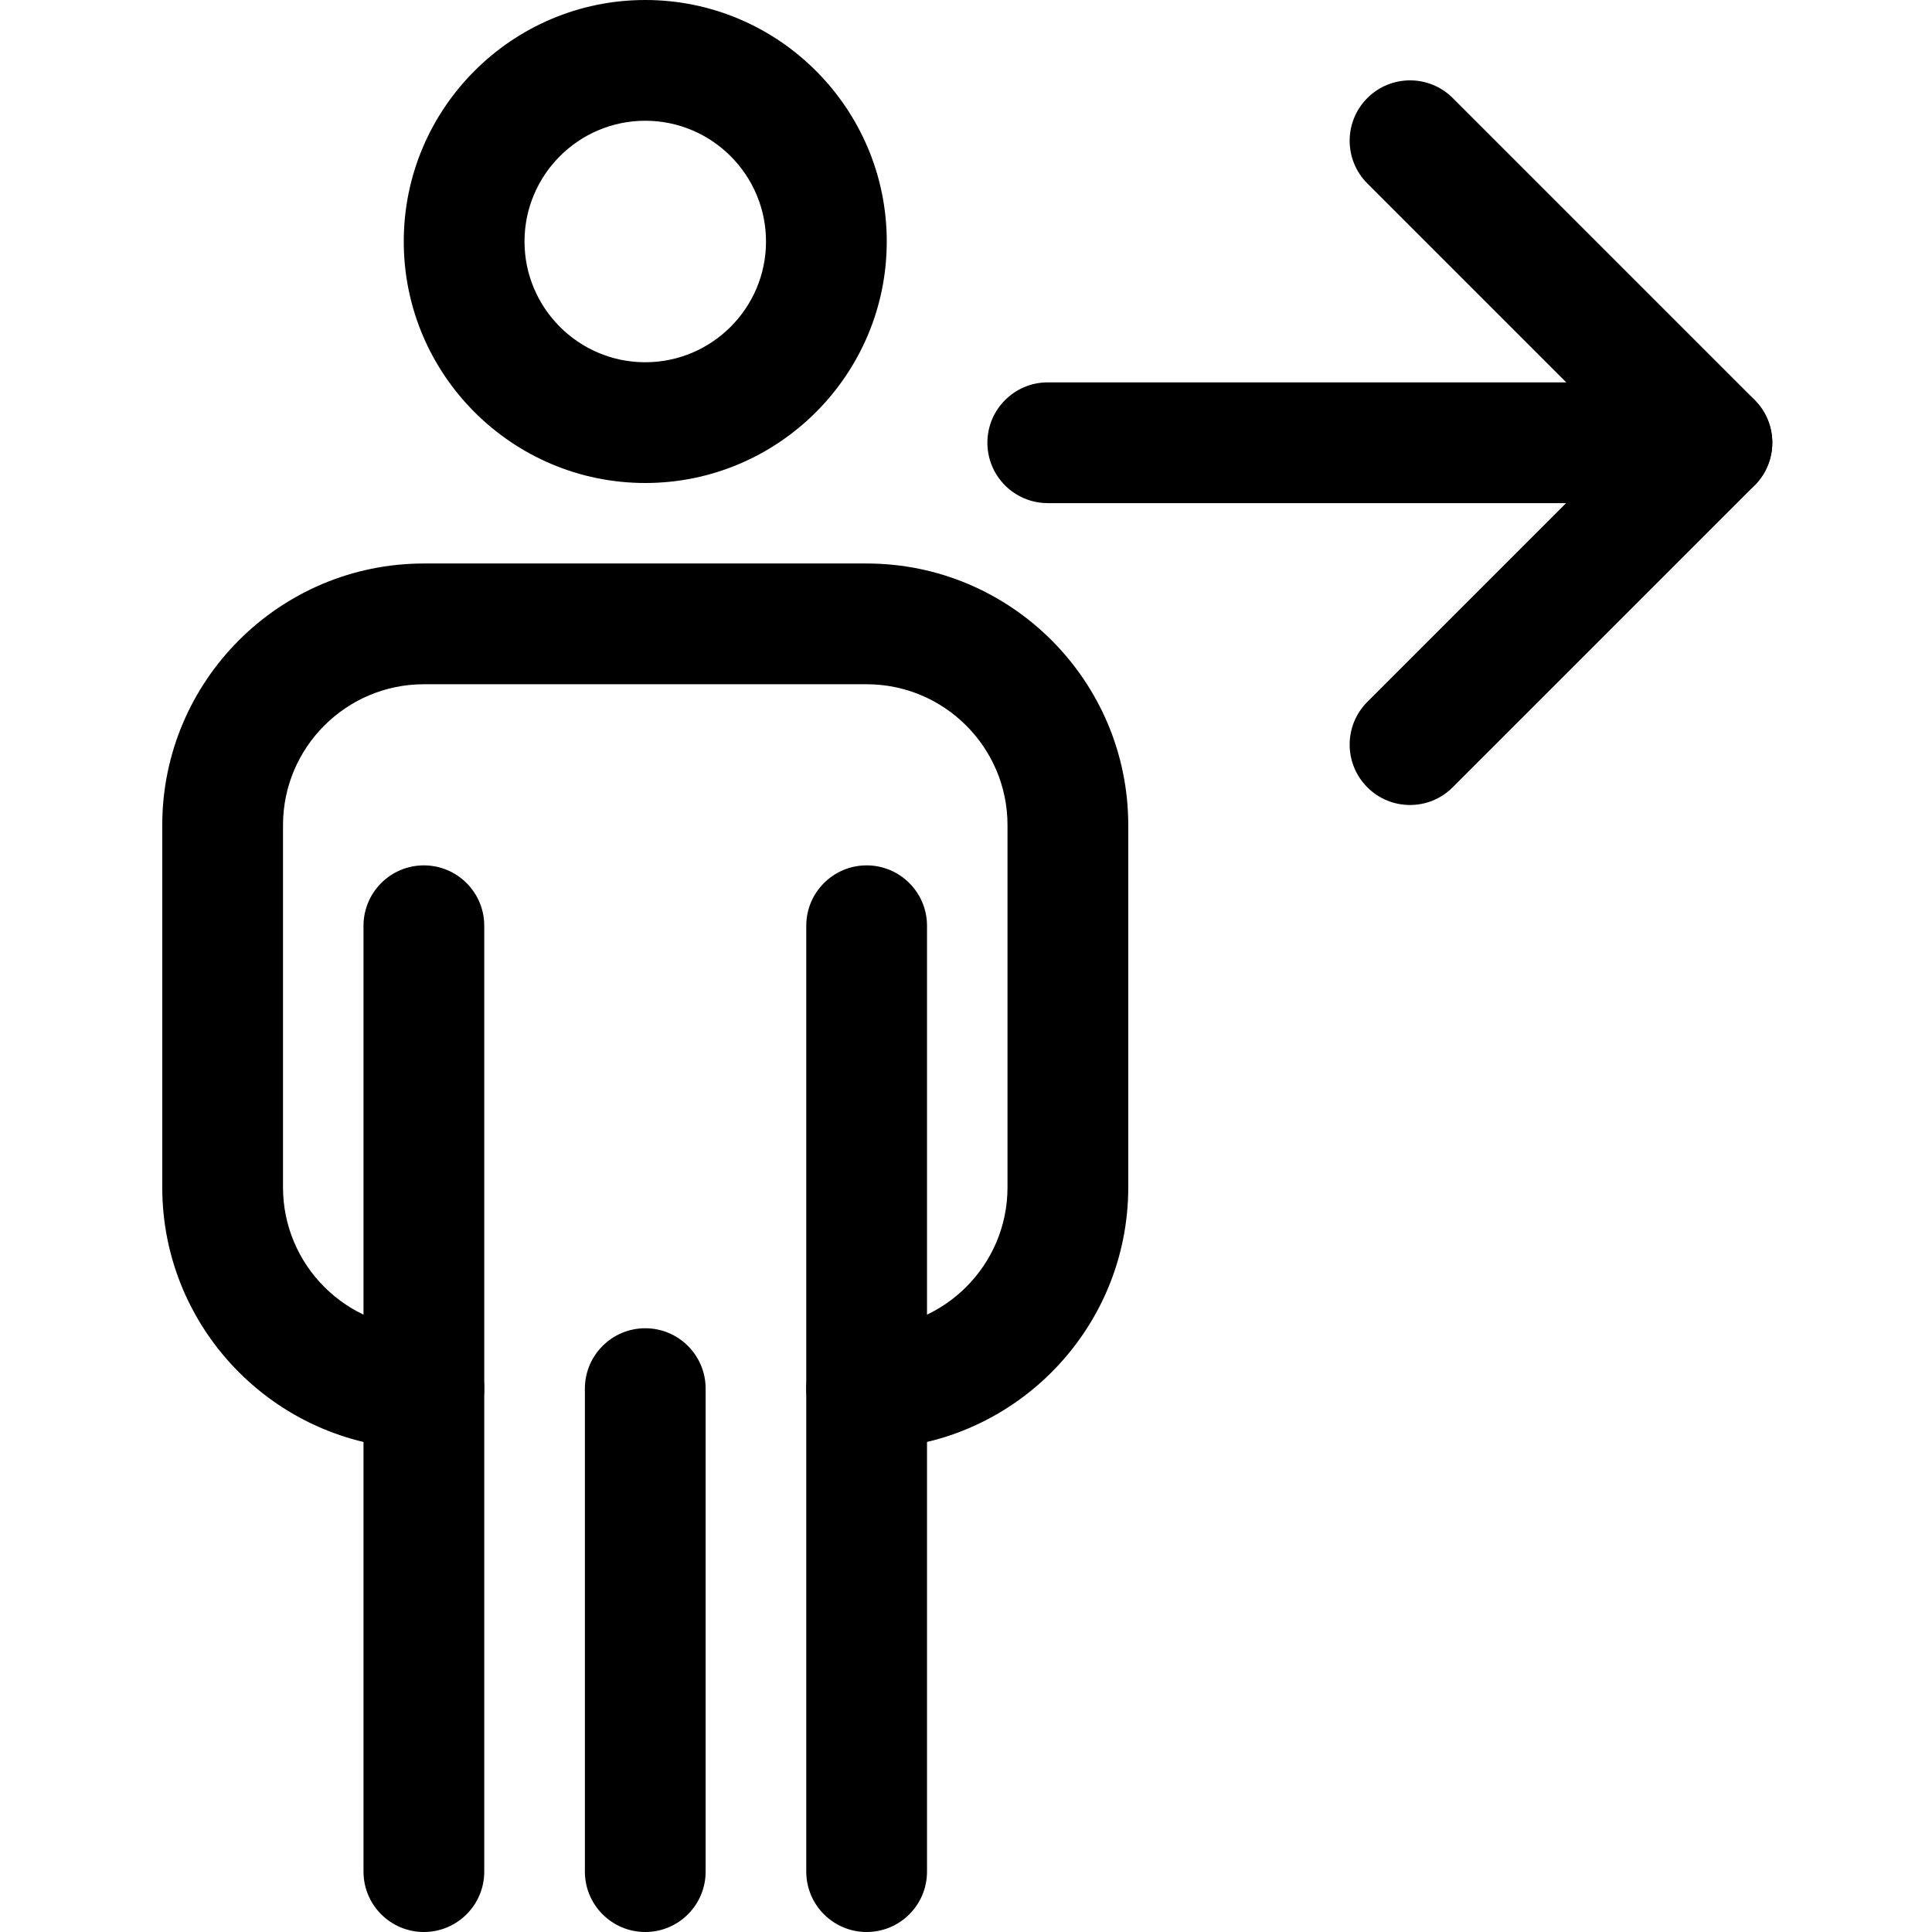 <svg height="512pt" viewBox="-42 0 511 512" width="512pt" xmlns="http://www.w3.org/2000/svg"><path d="m128.5 128c-35.285 0-64-28.715-64-64s28.715-64 64-64 64 28.715 64 64-28.715 64-64 64zm0-96c-17.645 0-32 14.355-32 32s14.355 32 32 32 32-14.355 32-32-14.355-32-32-32zm0 0"/><path d="m187.168 384c-8.832 0-16-7.168-16-16s7.168-16 16-16c20.586 0 37.332-16.746 37.332-37.332v-96c0-20.59-16.746-37.336-37.332-37.336h-117.336c-20.586 0-37.332 16.746-37.332 37.336v96c0 20.586 16.746 37.332 37.332 37.332 8.832 0 16 7.168 16 16s-7.168 16-16 16c-38.227 0-69.332-31.105-69.332-69.332v-96c0-38.23 31.105-69.336 69.332-69.336h117.336c38.227 0 69.332 31.105 69.332 69.336v96c0 38.227-31.105 69.332-69.332 69.332zm0 0"/><path d="m69.832 512c-8.832 0-16-7.168-16-16v-250.668c0-8.832 7.168-16 16-16s16 7.168 16 16v250.668c0 8.832-7.168 16-16 16zm0 0"/><path d="m187.168 512c-8.832 0-16-7.168-16-16v-250.668c0-8.832 7.168-16 16-16s16 7.168 16 16v250.668c0 8.832-7.168 16-16 16zm0 0"/><path d="m411.168 133.332h-176c-8.832 0-16-7.168-16-16s7.168-16 16-16h176c8.832 0 16 7.168 16 16s-7.168 16-16 16zm0 0"/><path d="m331.168 213.332c-4.098 0-8.191-1.555-11.309-4.691-6.25-6.25-6.25-16.383 0-22.637l68.695-68.691-68.695-68.695c-6.25-6.25-6.25-16.383 0-22.633s16.383-6.25 22.637 0l80 80c6.25 6.25 6.25 16.383 0 22.633l-80 80c-3.137 3.16-7.234 4.715-11.328 4.715zm0 0"/><path d="m128.5 512c-8.832 0-16-7.168-16-16v-128c0-8.832 7.168-16 16-16s16 7.168 16 16v128c0 8.832-7.168 16-16 16zm0 0"/></svg>